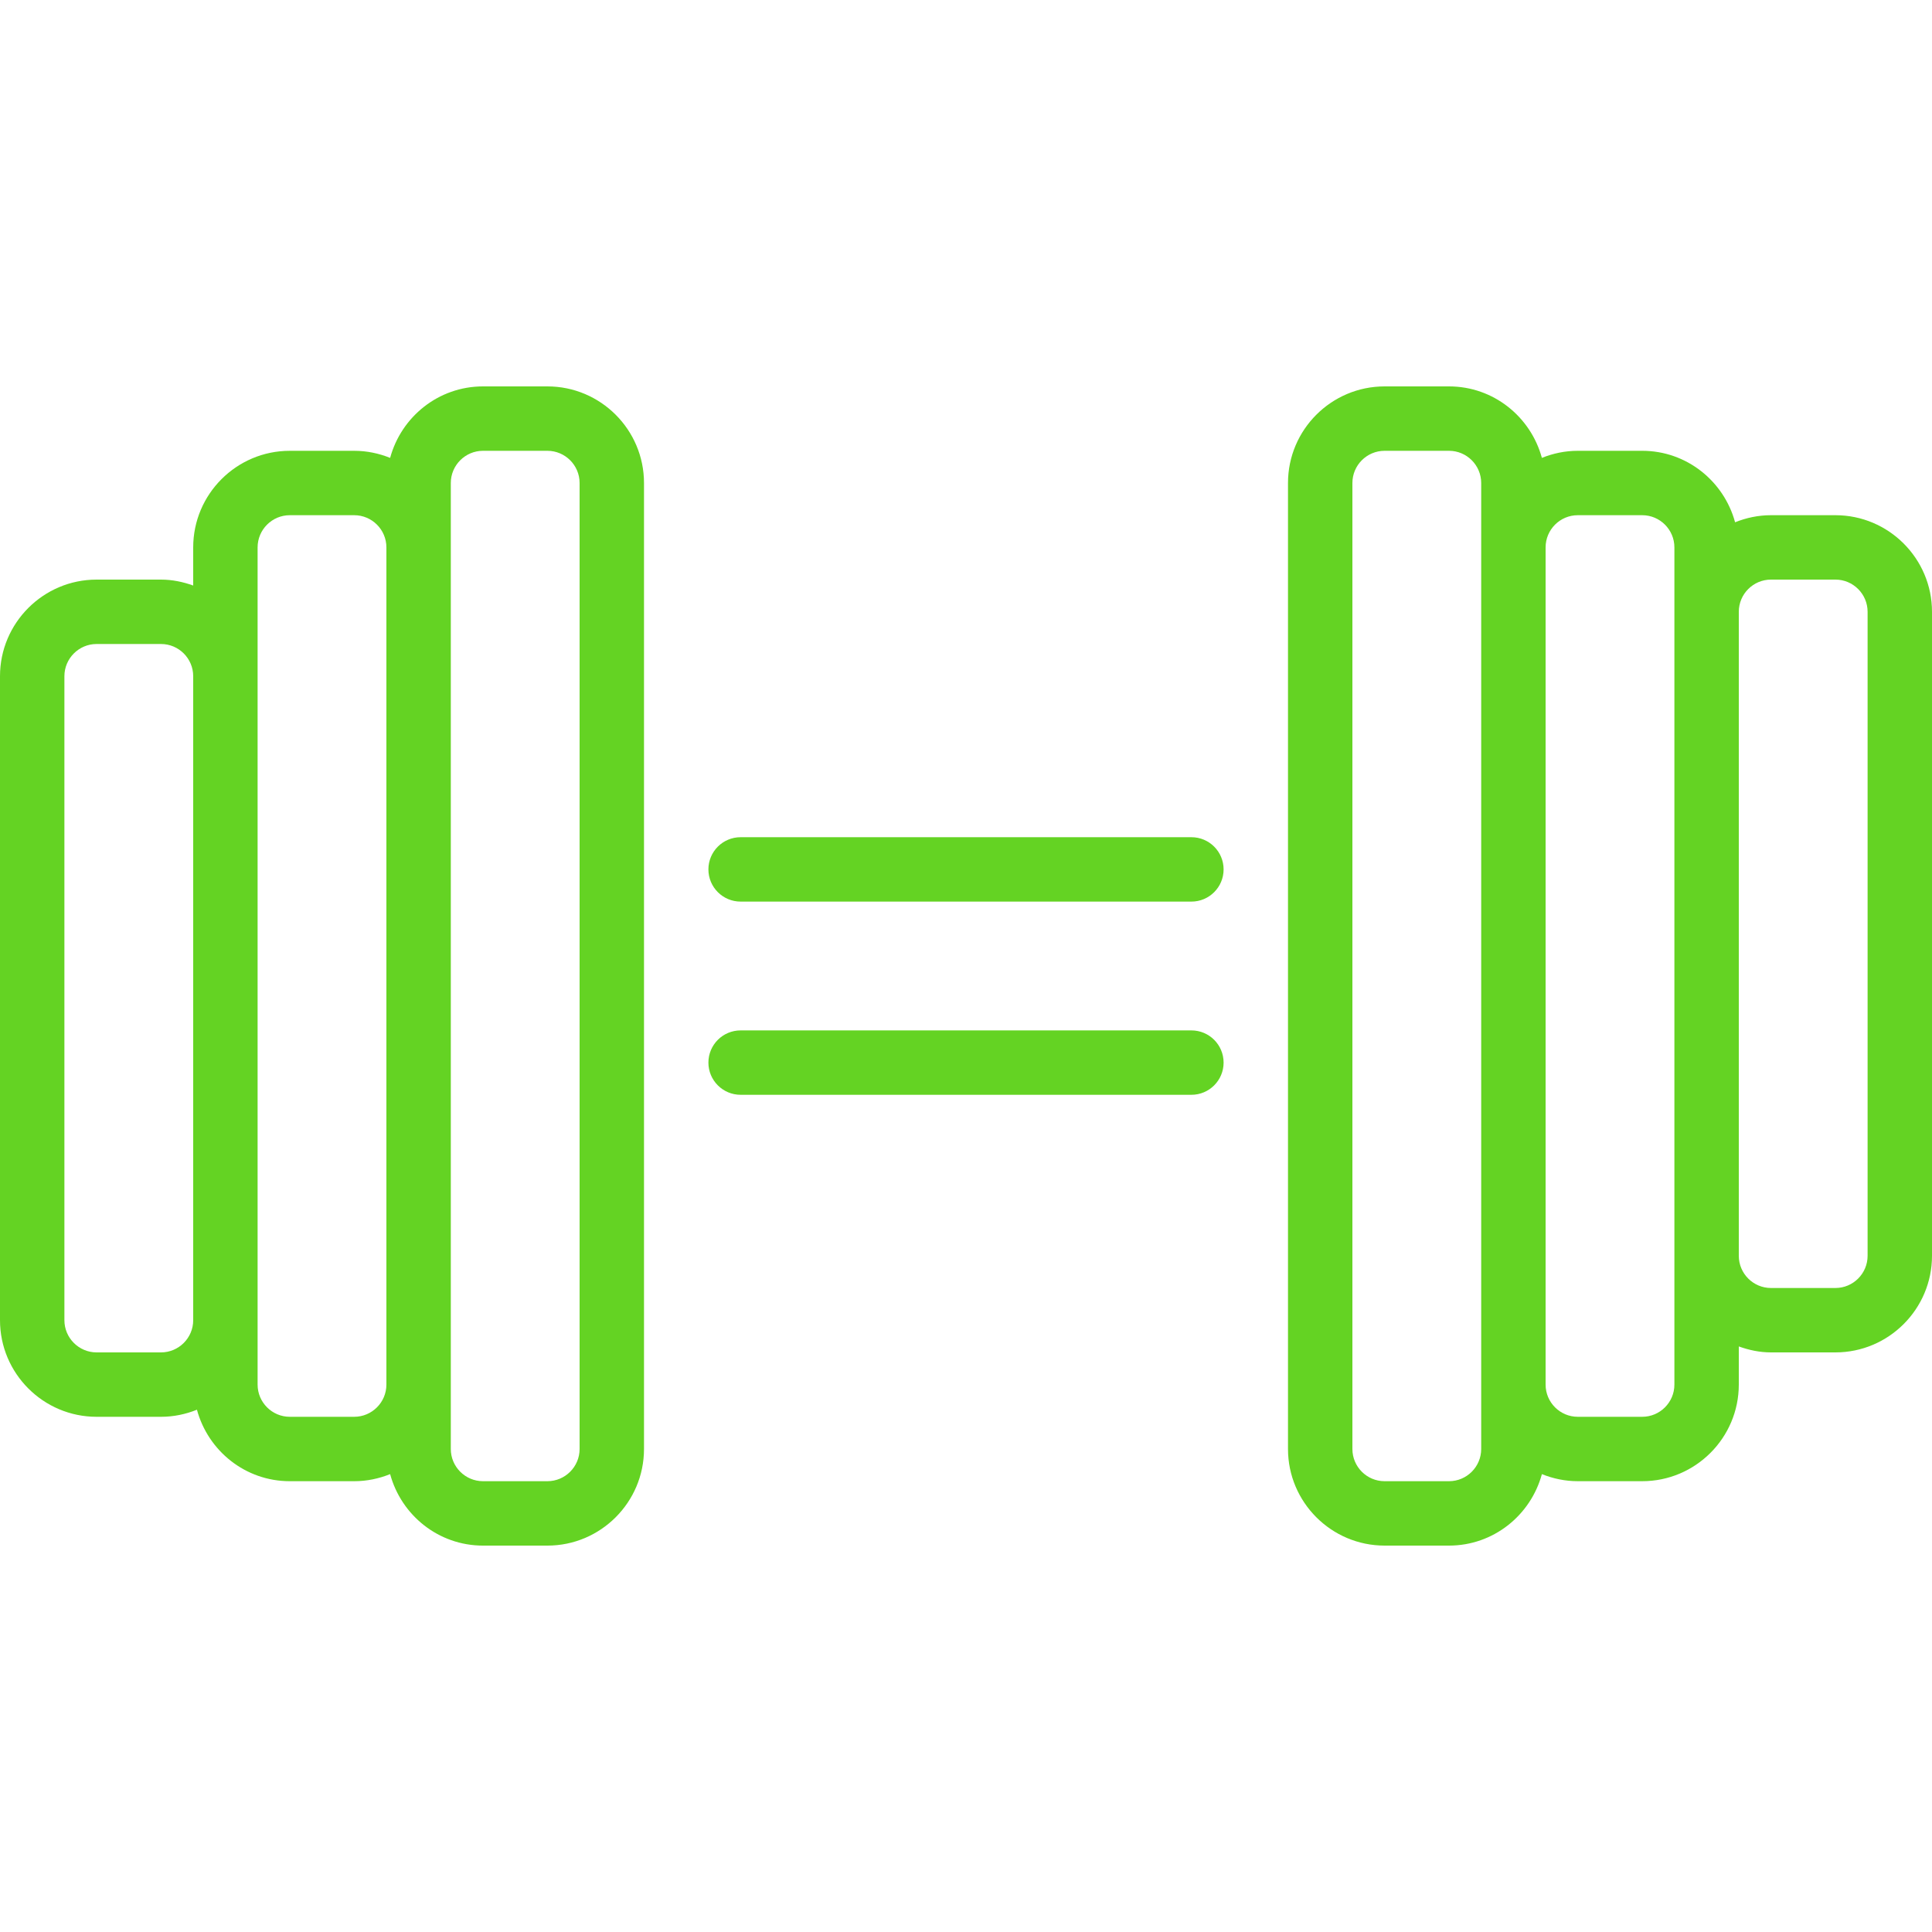 <?xml version="1.0" encoding="iso-8859-1"?>
<!-- Generator: Adobe Illustrator 19.0.0, SVG Export Plug-In . SVG Version: 6.00 Build 0)  -->
<svg version="1.1" id="Layer_1" xmlns="http://www.w3.org/2000/svg" xmlns:xlink="http://www.w3.org/1999/xlink" x="0px" y="0px"
	 viewBox="0 0 512 512" fill="#64d323" style="enable-background:new 0 0 512 512;" xml:space="preserve">
<g>
	<g>
		<g>
			<path d="M315.733,221.867H196.267c-4.71,0-8.533,3.823-8.533,8.533c0,4.71,3.823,8.533,8.533,8.533h119.467
				c4.719,0,8.533-3.823,8.533-8.533C324.267,225.69,320.452,221.867,315.733,221.867z"/>
			<path d="M486.4,136.533h-17.067c-3.371,0-6.579,0.691-9.515,1.877c-2.961-10.88-12.817-18.944-24.619-18.944h-17.067
				c-3.371,0-6.579,0.691-9.515,1.877C405.658,110.464,395.802,102.4,384,102.4h-17.067c-14.114,0-25.6,11.486-25.6,25.6v256
				c0,14.114,11.486,25.6,25.6,25.6H384c11.802,0,21.658-8.064,24.619-18.944c2.935,1.186,6.144,1.877,9.515,1.877H435.2
				c14.114,0,25.6-11.486,25.6-25.6v-10.112c2.679,0.964,5.521,1.579,8.533,1.579H486.4c14.114,0,25.6-11.486,25.6-25.6V162.133
				C512,148.019,500.514,136.533,486.4,136.533z M392.533,145.067v221.867V384c0,4.702-3.823,8.533-8.533,8.533h-17.067
				c-4.71,0-8.533-3.831-8.533-8.533V128c0-4.702,3.823-8.533,8.533-8.533H384c4.71,0,8.533,3.831,8.533,8.533V145.067z
				 M443.733,162.133V332.8v34.133c0,4.702-3.823,8.533-8.533,8.533h-17.067c-4.71,0-8.533-3.831-8.533-8.533V145.067
				c0-4.702,3.823-8.533,8.533-8.533H435.2c4.71,0,8.533,3.831,8.533,8.533V162.133z M494.933,332.8
				c0,4.702-3.823,8.533-8.533,8.533h-17.067c-4.71,0-8.533-3.831-8.533-8.533V162.133c0-4.702,3.823-8.533,8.533-8.533H486.4
				c4.71,0,8.533,3.831,8.533,8.533V332.8z"/>
			<path d="M145.067,102.4H128c-11.802,0-21.666,8.064-24.61,18.944c-2.953-1.186-6.153-1.877-9.523-1.877H76.8
				c-14.114,0-25.6,11.486-25.6,25.6v10.103c-2.68-0.956-5.521-1.57-8.533-1.57H25.6C11.486,153.6,0,165.086,0,179.2v170.667
				c0,14.114,11.486,25.6,25.6,25.6h17.067c3.371,0,6.571-0.691,9.523-1.877c2.944,10.88,12.809,18.944,24.61,18.944h17.067
				c3.371,0,6.571-0.691,9.523-1.877c2.944,10.88,12.809,18.944,24.61,18.944h17.067c14.114,0,25.6-11.486,25.6-25.6V128
				C170.667,113.886,159.181,102.4,145.067,102.4z M51.2,349.867c0,4.702-3.831,8.533-8.533,8.533H25.6
				c-4.702,0-8.533-3.831-8.533-8.533V179.2c0-4.702,3.831-8.533,8.533-8.533h17.067c4.702,0,8.533,3.831,8.533,8.533V349.867z
				 M102.4,366.933c0,4.702-3.831,8.533-8.533,8.533H76.8c-4.702,0-8.533-3.831-8.533-8.533v-17.067V179.2v-34.133
				c0-4.702,3.831-8.533,8.533-8.533h17.067c4.702,0,8.533,3.831,8.533,8.533V366.933z M153.6,384c0,4.702-3.831,8.533-8.533,8.533
				H128c-4.702,0-8.533-3.831-8.533-8.533v-17.067V145.067V128c0-4.702,3.831-8.533,8.533-8.533h17.067
				c4.702,0,8.533,3.831,8.533,8.533V384z"/>
			<path d="M315.733,273.067H196.267c-4.71,0-8.533,3.823-8.533,8.533c0,4.71,3.823,8.533,8.533,8.533h119.467
				c4.719,0,8.533-3.823,8.533-8.533C324.267,276.89,320.452,273.067,315.733,273.067z"/>
		</g>
	</g>
</g>
<g>
</g>
<g>
</g>
<g>
</g>
<g>
</g>
<g>
</g>
<g>
</g>
<g>
</g>
<g>
</g>
<g>
</g>
<g>
</g>
<g>
</g>
<g>
</g>
<g>
</g>
<g>
</g>
<g>
</g>
</svg>
